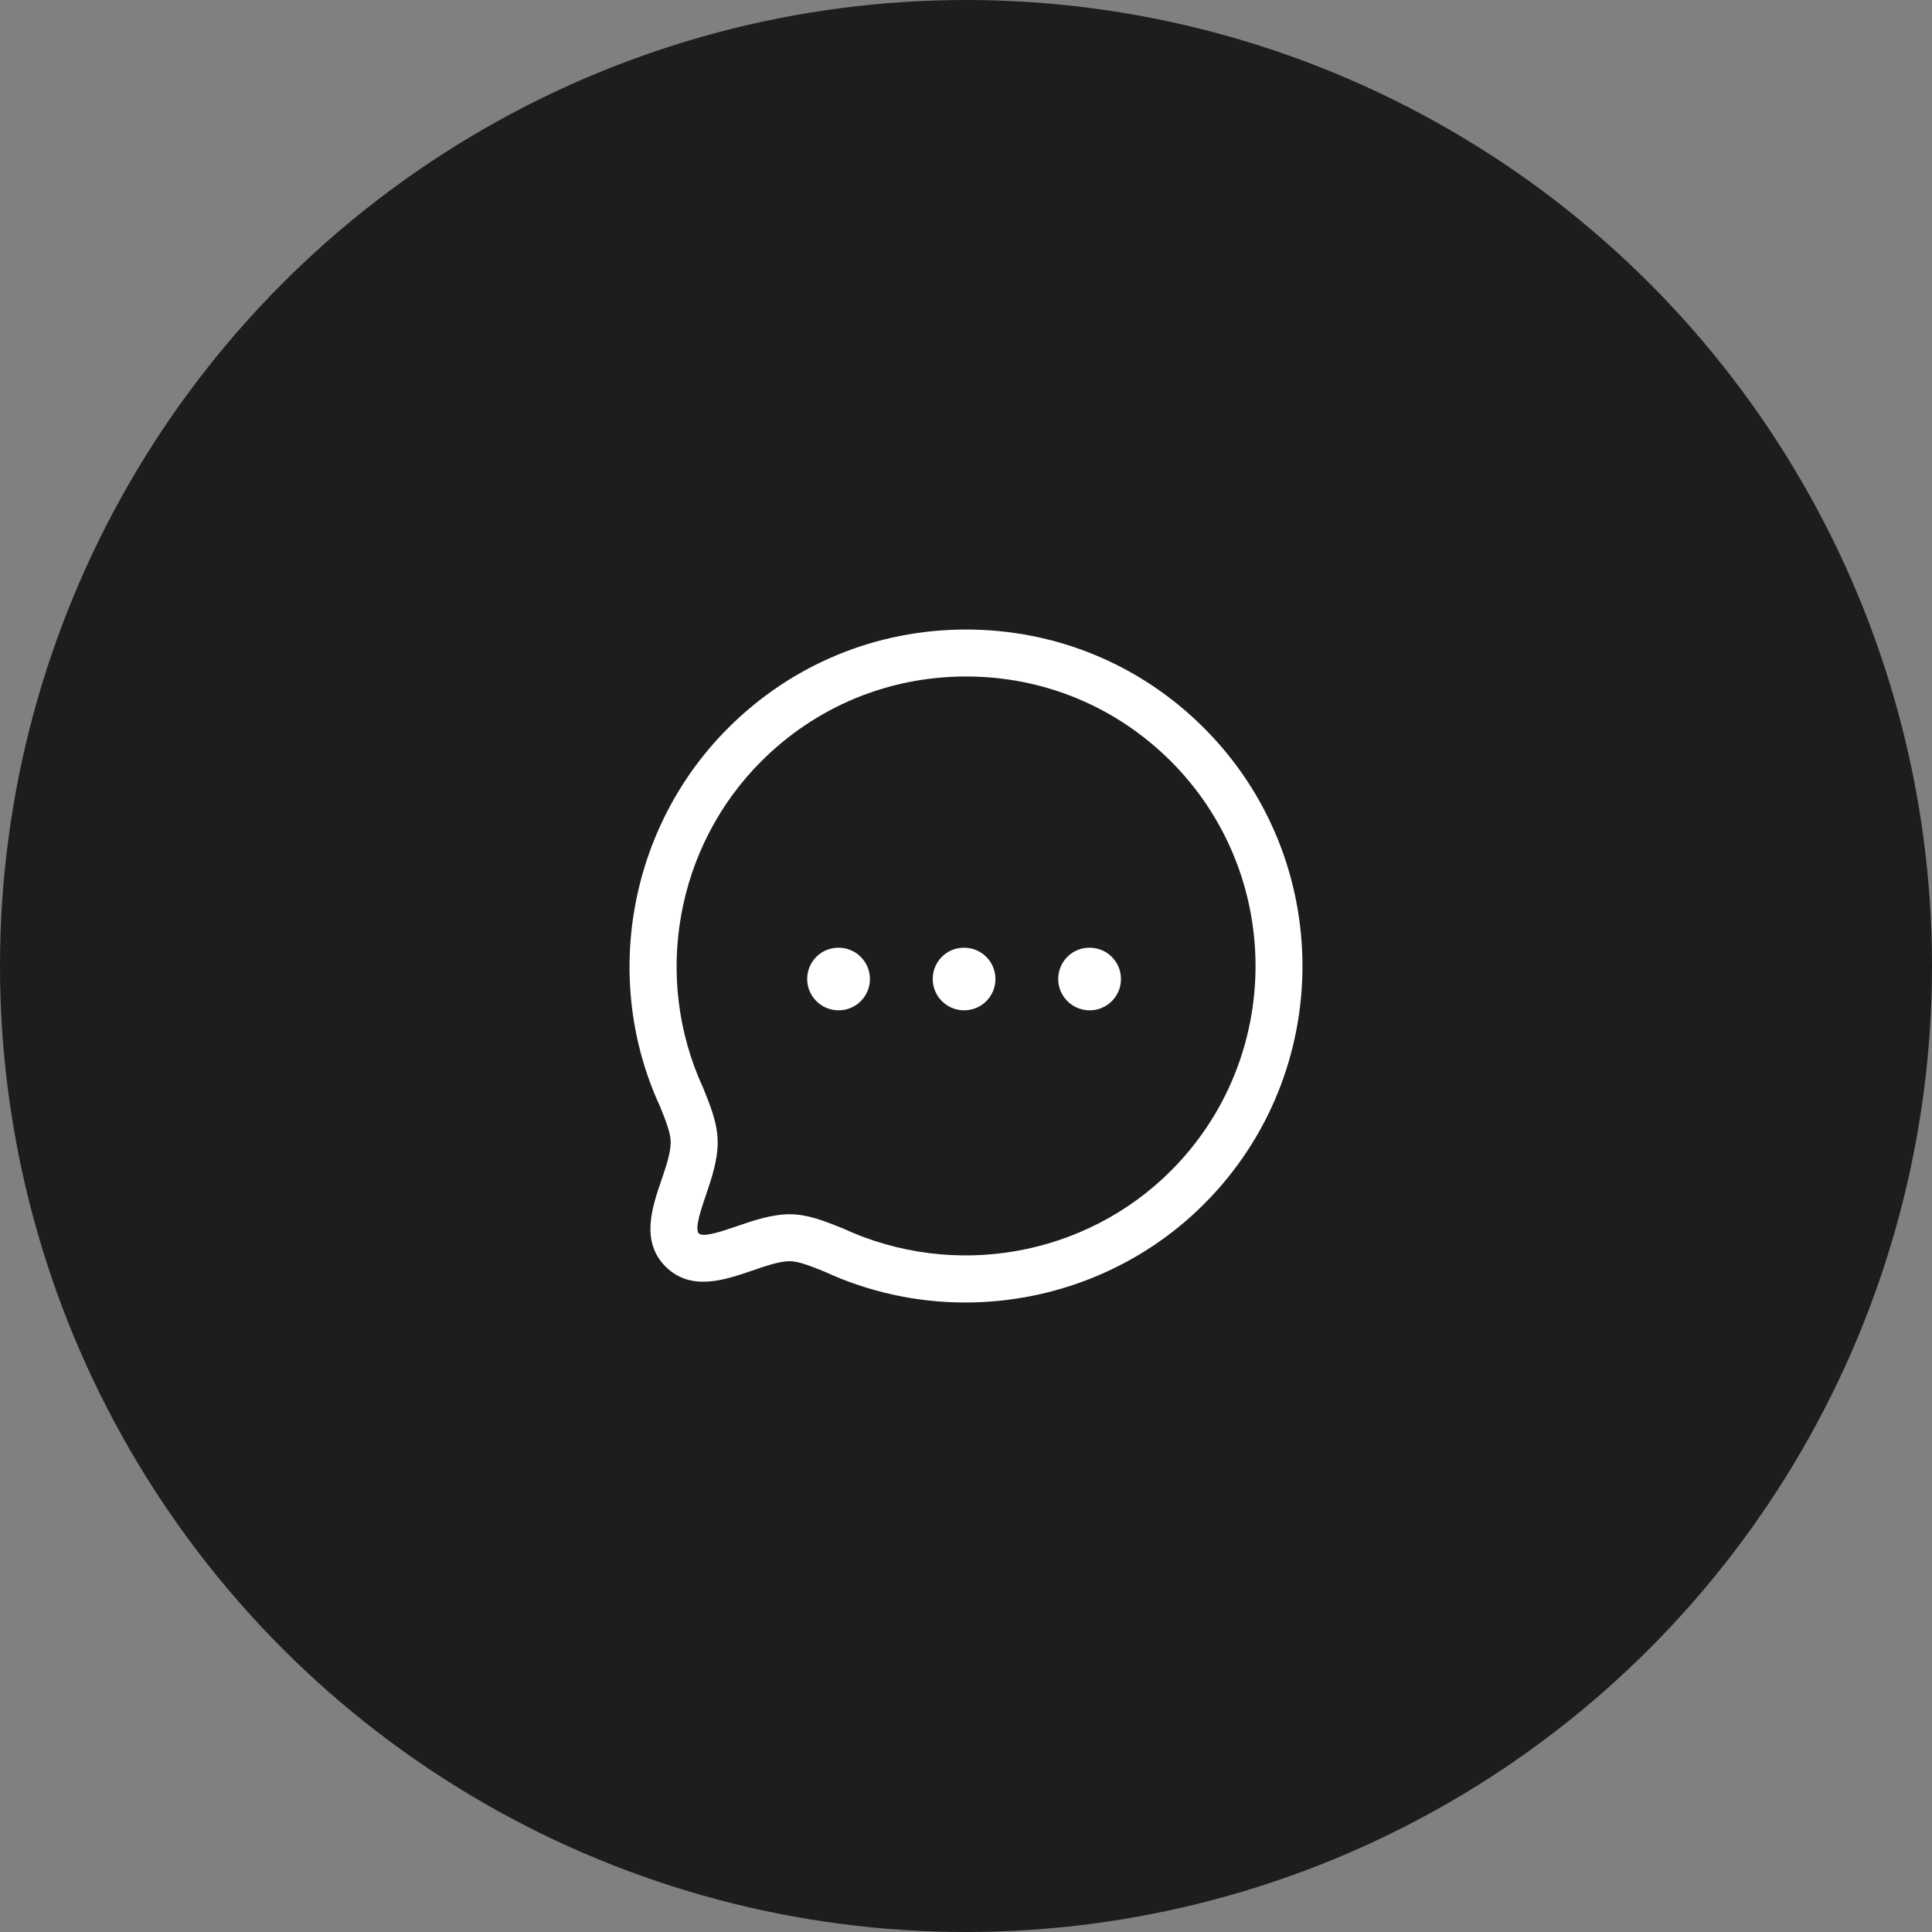 <svg width="89" height="89" viewBox="0 0 89 89" fill="none" xmlns="http://www.w3.org/2000/svg">
<rect x="0" y="0" width="89" height="89" fill="#808080" stroke="none"/>
<circle cx="44.5" cy="44.5" r="44.5" fill="#1D1D1D"/>
<path fill-rule="evenodd" clip-rule="evenodd" d="M44.502 29C48.646 29 52.54 30.611 55.465 33.538C61.511 39.584 61.511 49.42 55.465 55.466C52.502 58.432 48.511 60.001 44.468 60.001C42.264 60.001 40.046 59.535 37.97 58.574C37.359 58.329 36.786 58.098 36.375 58.098C35.902 58.101 35.266 58.321 34.652 58.532C33.391 58.965 31.822 59.505 30.661 58.348C29.504 57.19 30.038 55.625 30.468 54.366C30.68 53.746 30.897 53.105 30.897 52.621C30.897 52.222 30.705 51.715 30.411 50.983C27.71 45.149 28.959 38.118 33.541 33.539C36.466 30.613 40.359 29 44.502 29ZM44.504 31.163C40.937 31.163 37.587 32.551 35.07 35.069C31.127 39.01 30.053 45.06 32.397 50.127C32.735 50.962 33.061 51.775 33.061 52.621C33.061 53.464 32.771 54.314 32.516 55.064C32.305 55.681 31.986 56.613 32.191 56.818C32.392 57.025 33.329 56.698 33.948 56.486C34.691 56.232 35.533 55.941 36.368 55.935C37.204 55.935 37.993 56.252 38.828 56.588C43.944 58.954 49.995 57.878 53.937 53.937C59.138 48.734 59.138 40.269 53.937 35.068C51.418 32.55 48.069 31.163 44.504 31.163ZM50.197 43.658C50.993 43.658 51.639 44.302 51.639 45.1C51.639 45.898 50.993 46.542 50.197 46.542C49.4 46.542 48.748 45.898 48.748 45.1C48.748 44.302 49.387 43.658 50.184 43.658H50.197ZM44.415 43.658C45.211 43.658 45.857 44.302 45.857 45.1C45.857 45.898 45.211 46.542 44.415 46.542C43.618 46.542 42.967 45.898 42.967 45.1C42.967 44.302 43.604 43.658 44.402 43.658H44.415ZM38.632 43.658C39.428 43.658 40.075 44.302 40.075 45.1C40.075 45.898 39.428 46.542 38.632 46.542C37.836 46.542 37.184 45.898 37.184 45.1C37.184 44.302 37.823 43.658 38.619 43.658H38.632Z" fill="white"/>
</svg>
